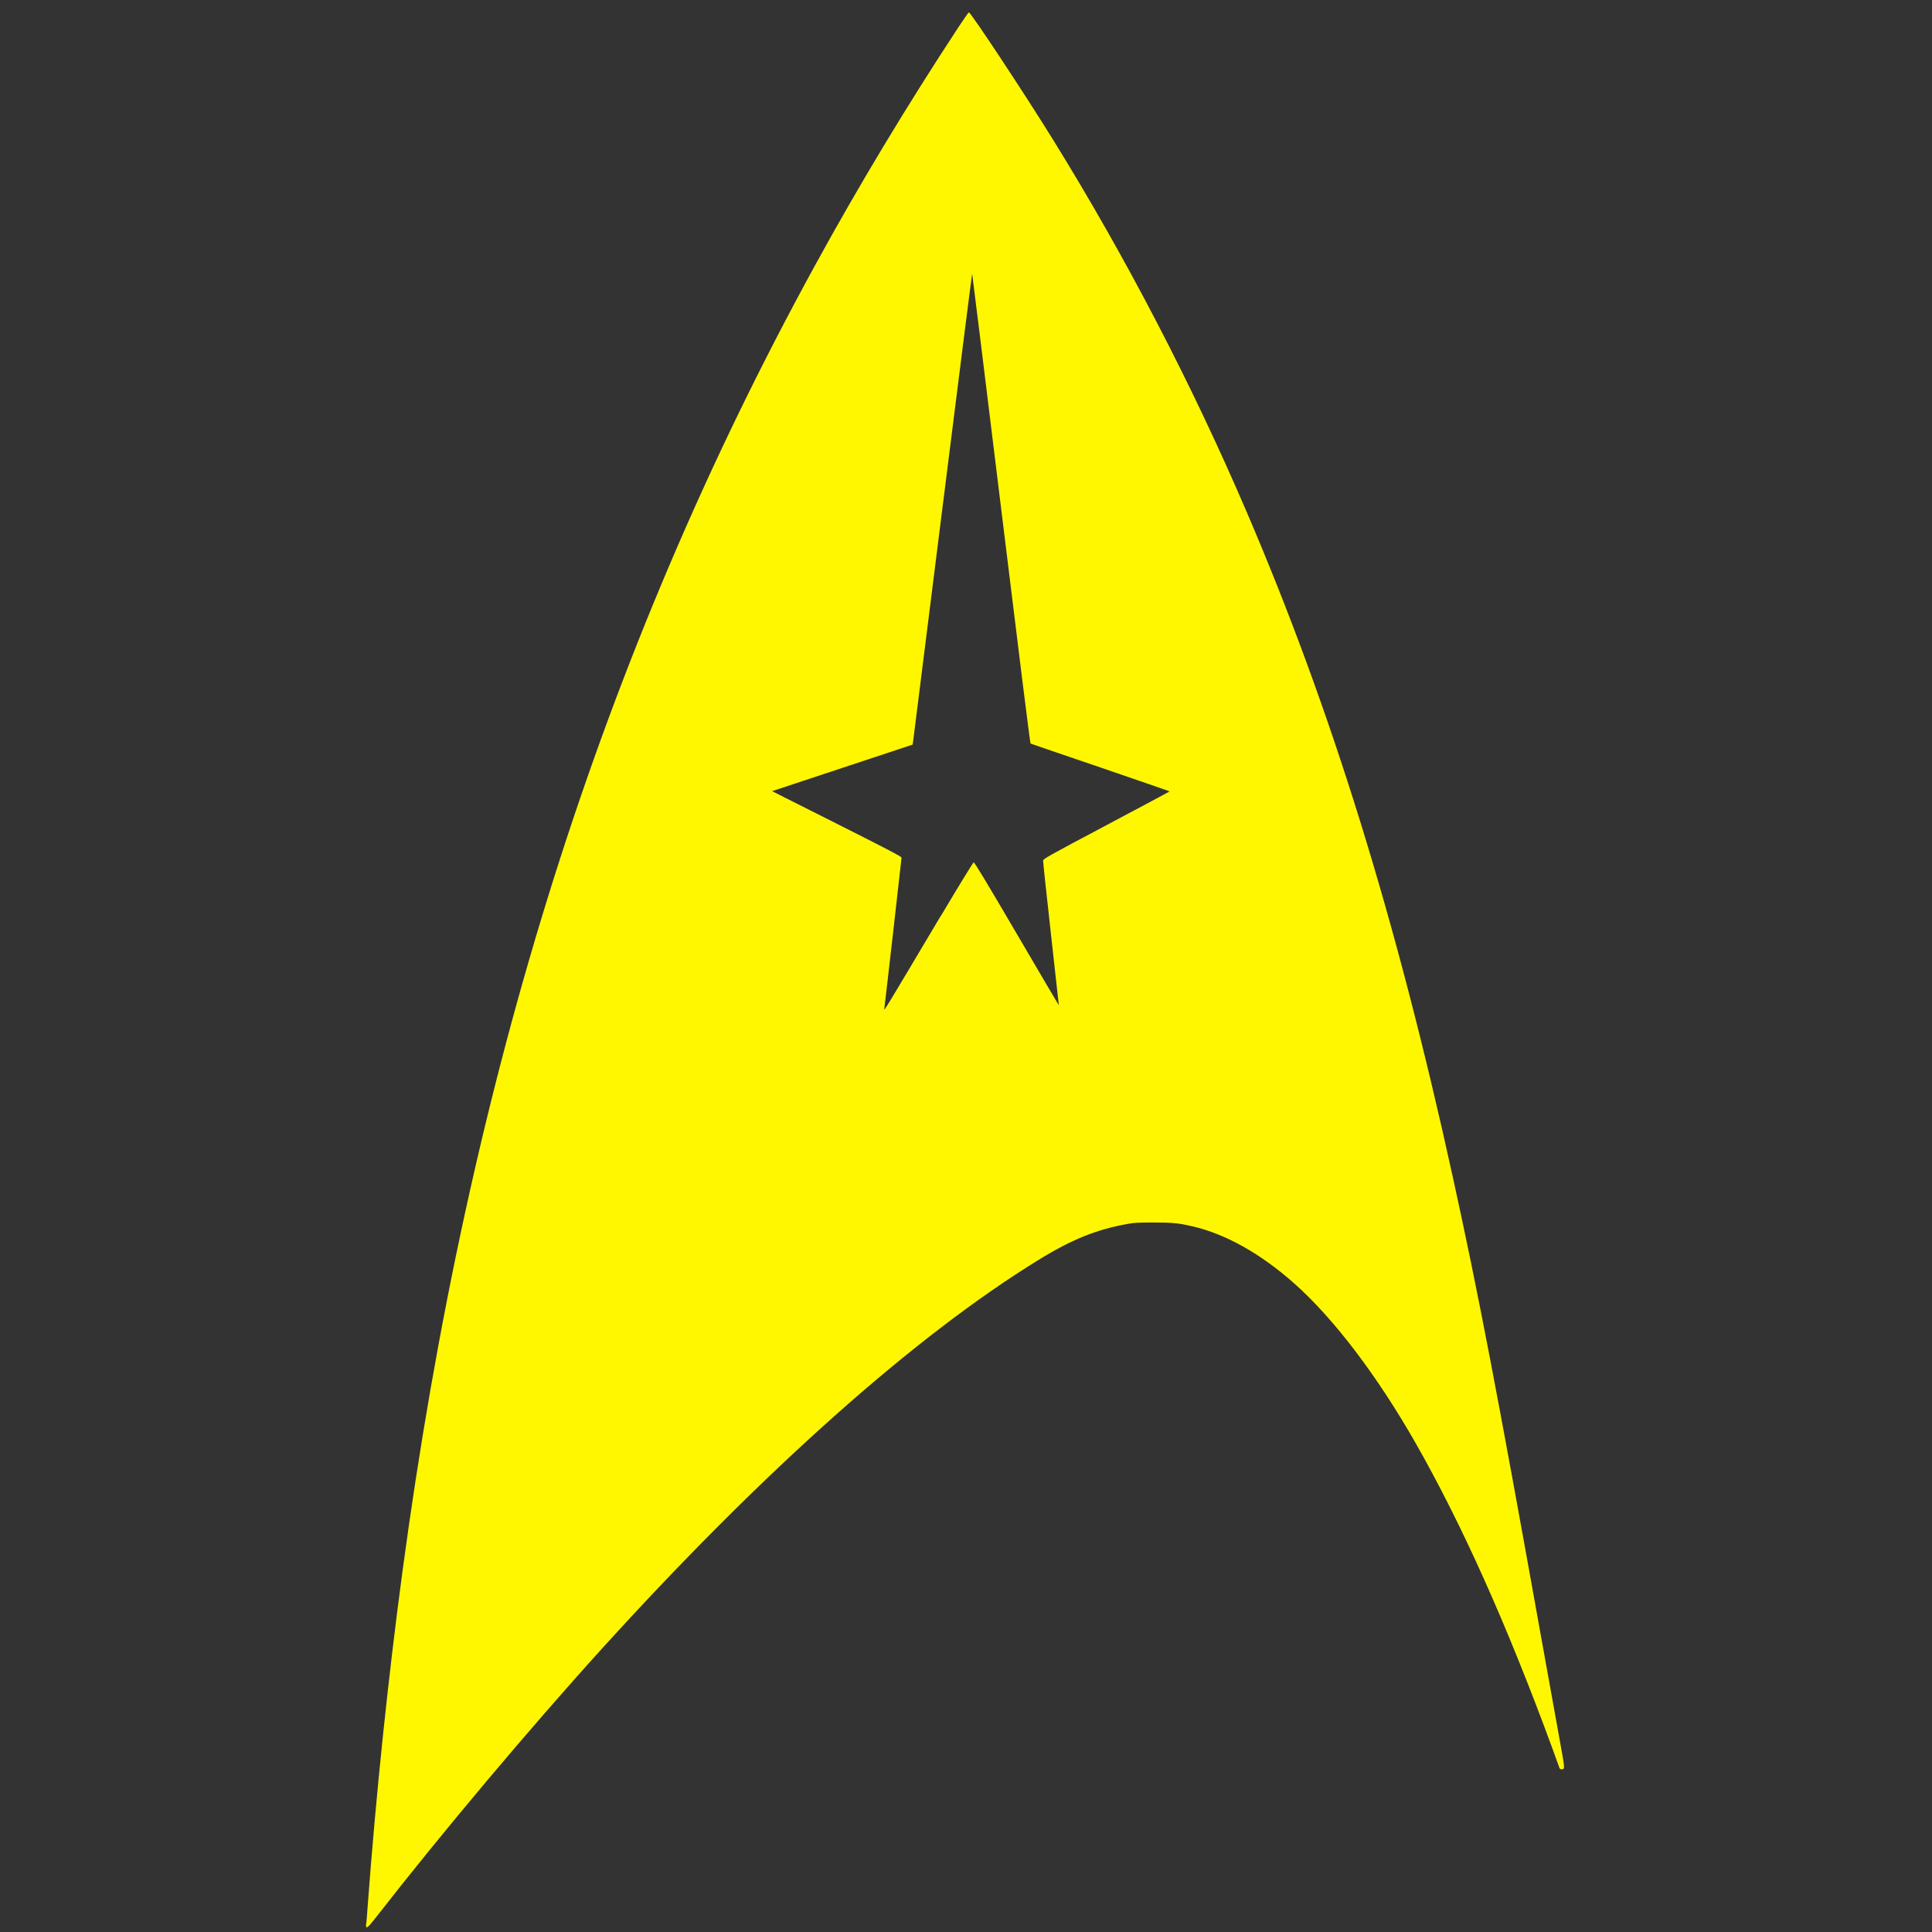 <?xml version="1.0" encoding="UTF-8" standalone="no"?>
<!-- Created with Inkscape (http://www.inkscape.org/) -->

<svg:svg
   xmlns:dc="http://purl.org/dc/elements/1.1/"
   xmlns:cc="http://creativecommons.org/ns#"
   xmlns:rdf="http://www.w3.org/1999/02/22-rdf-syntax-ns#"
   xmlns:svg="http://www.w3.org/2000/svg"
   xmlns:sodipodi="http://sodipodi.sourceforge.net/DTD/sodipodi-0.dtd"
   xmlns:inkscape="http://www.inkscape.org/namespaces/inkscape"
   width="22"
   height="22"
   id="svg3020"
   version="1.1"
   inkscape:version="0.92.5 (2060ec1f9f, 2020-04-08)"
   sodipodi:docname="indicator-stardate.svg">
  <svg:rect width="100%" height="100%" fill="#333333" stroke="none"/>
  <svg:defs
     id="defs3022" />
  <sodipodi:namedview
     id="base"
     pagecolor="#ffffff"
     bordercolor="#666666"
     borderopacity="1.0"
     inkscape:pageopacity="0.0"
     inkscape:pageshadow="2"
     inkscape:zoom="32"
     inkscape:cx="5.2952404"
     inkscape:cy="18.21171"
     inkscape:document-units="px"
     inkscape:current-layer="layer1"
     showgrid="true"
     inkscape:window-width="1920"
     inkscape:window-height="1053"
     inkscape:window-x="0"
     inkscape:window-y="27"
     inkscape:window-maximized="1"
     showborder="true"
     inkscape:showpageshadow="true"
     fit-margin-top="0"
     fit-margin-bottom="0"
     fit-margin-left="0"
     fit-margin-right="0"
     borderlayer="false">
    <inkscape:grid
       type="xygrid"
       id="grid2999"
       empspacing="5"
       visible="true"
       enabled="true"
       snapvisiblegridlinesonly="true" />
  </sodipodi:namedview>
  <svg:g
     inkscape:groupmode="layer"
     id="layer2"
     inkscape:label="Layer"
     transform="translate(220.056,-140.844)" />
  <svg:g
     inkscape:label="Layer 1"
     inkscape:groupmode="layer"
     id="layer1"
     transform="translate(68.563,-421.47)">
    <svg:path
       style="fill:#fff700;fill-opacity:1;stroke:none;stroke-width:0.153;stroke-miterlimit:4;stroke-dasharray:none;stroke-opacity:1"
       d="m -64.392,443.374 c 0.003,-0.024 0.01,-0.115 0.016,-0.201 0.092,-1.242 0.232,-2.589 0.395,-3.801 0.758,-5.652 2.273,-10.451 4.695,-14.873 0.501,-0.915 1.045,-1.818 1.636,-2.718 0.062,-0.094 0.115,-0.17 0.12,-0.17 0.022,0 0.646,0.944 0.962,1.456 0.83,1.341 1.58,2.784 2.203,4.237 0.962,2.243 1.701,4.629 2.345,7.567 0.288,1.313 0.498,2.406 1.007,5.245 0.082,0.457 0.176,0.979 0.209,1.159 0.064,0.352 0.063,0.342 0.02,0.342 -0.011,9e-5 -0.019,-0.006 -0.022,-0.017 -0.003,-0.01 -0.041,-0.114 -0.084,-0.232 -0.512,-1.394 -1.027,-2.542 -1.55,-3.46 -0.441,-0.774 -0.936,-1.425 -1.385,-1.823 -0.383,-0.34 -0.783,-0.564 -1.161,-0.651 -0.161,-0.037 -0.225,-0.043 -0.441,-0.043 -0.161,2.3e-4 -0.224,0.002 -0.284,0.014 -0.358,0.062 -0.645,0.177 -1.023,0.41 -1.409,0.866 -3.135,2.402 -4.966,4.419 -0.829,0.914 -1.834,2.109 -2.586,3.075 -0.097,0.124 -0.114,0.135 -0.108,0.065 z m 6.544,-11.476 c 0.21,-0.353 0.365,-0.606 0.373,-0.608 0.009,-5.6e-4 0.135,0.207 0.49,0.813 0.263,0.449 0.478,0.815 0.479,0.814 4.36e-4,-5.2e-4 -0.04,-0.367 -0.09,-0.813 -0.05,-0.447 -0.09,-0.822 -0.089,-0.834 0.002,-0.02 0.042,-0.043 0.72,-0.403 0.395,-0.21 0.72,-0.383 0.721,-0.385 0.002,-5.5e-4 -0.352,-0.124 -0.786,-0.272 -0.434,-0.147 -0.793,-0.271 -0.798,-0.273 -0.005,-0.002 -0.135,-1.041 -0.335,-2.676 -0.18,-1.469 -0.328,-2.672 -0.33,-2.674 -0.002,-5.6e-4 -0.153,1.19 -0.336,2.649 -0.183,1.459 -0.335,2.666 -0.337,2.683 l -0.005,0.03 -0.8,0.265 -0.8,0.265 0.737,0.371 c 0.576,0.29 0.737,0.374 0.737,0.386 0,0.014 -0.187,1.656 -0.196,1.718 -0.004,0.034 -0.015,0.051 0.644,-1.057 z"
       id="path2992-3"
       inkscape:connector-curvature="0" />
  </svg:g>
</svg:svg>
